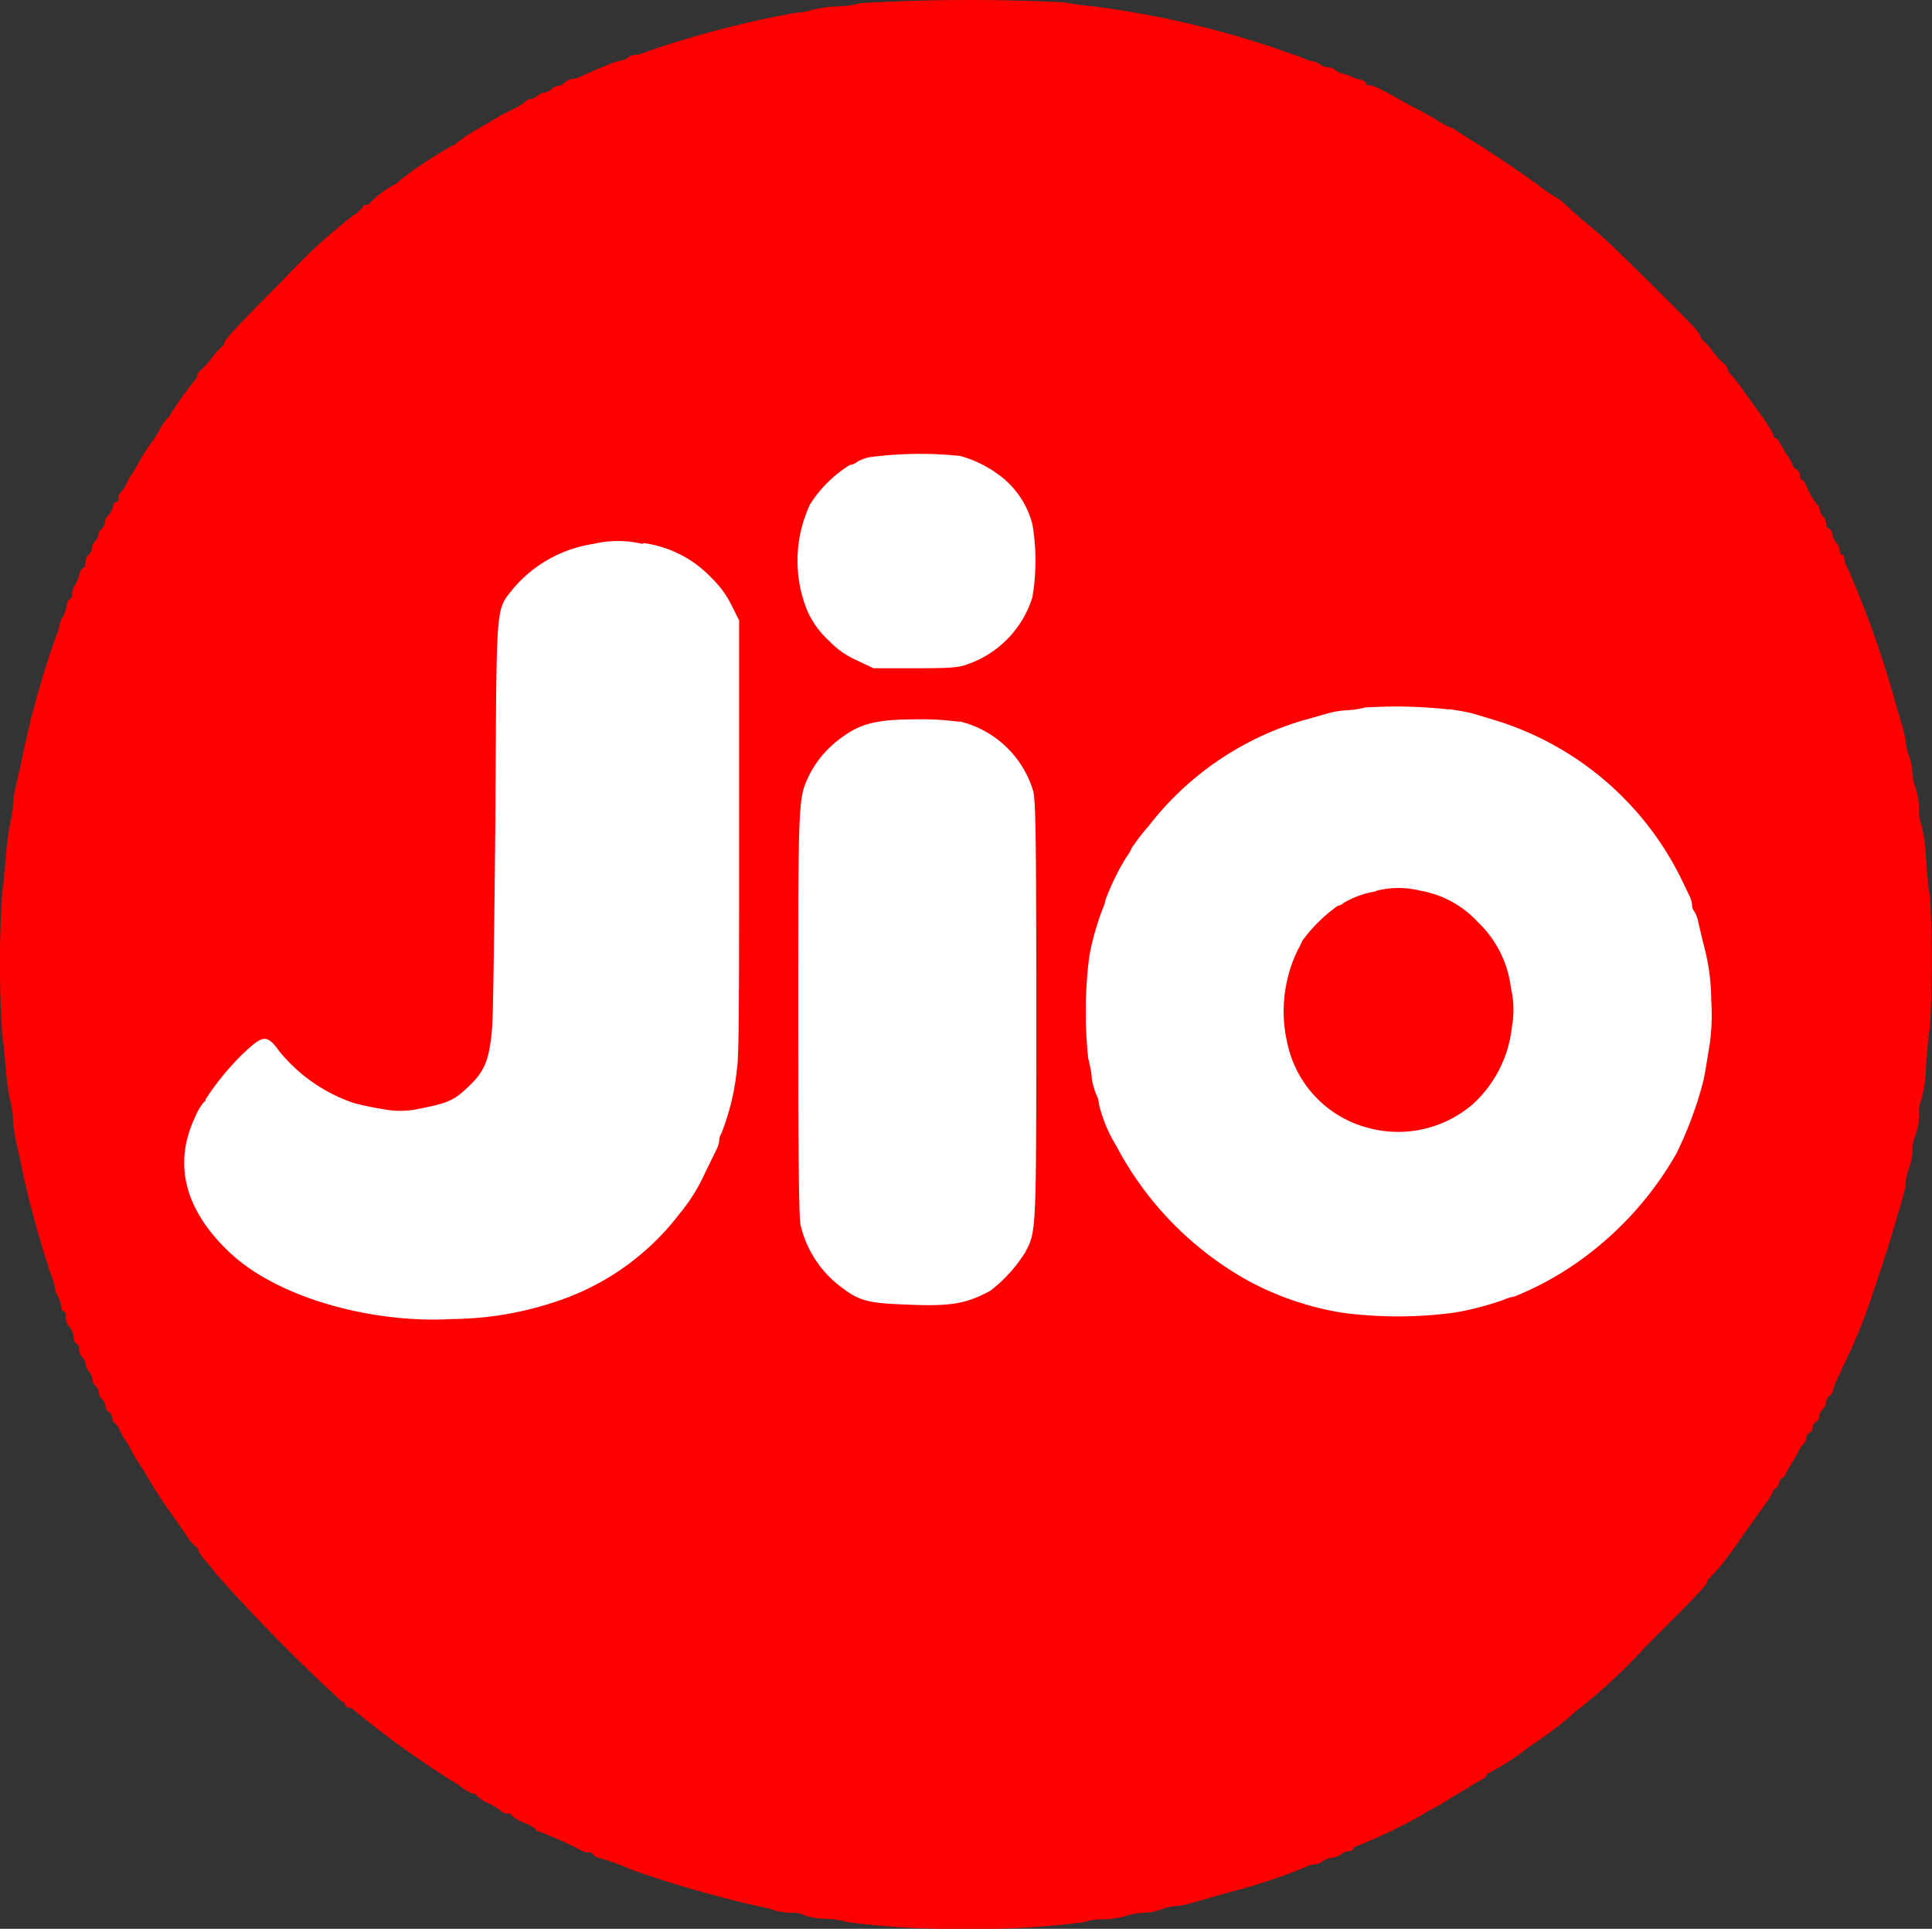 <svg id="Layer_1" data-name="Layer 1" xmlns="http://www.w3.org/2000/svg" viewBox="0 0 122.88 122.67"><rect x="0" y="0" width="122.88" height="122.67" fill="#333333" stroke="none"/><defs><style>.cls-1{fill:red;}.cls-2{fill:#fff;}</style></defs><title>reliance-jio</title><path class="cls-1" d="M54.78.2a7.41,7.41,0,0,1-1.54.21A7.41,7.41,0,0,0,51.7.62a5.56,5.56,0,0,1-1.18.21A63.94,63.94,0,0,0,41.09,3.3a2.21,2.21,0,0,1-.71.2.52.52,0,0,0-.38.12,1,1,0,0,1-.52.24,2.86,2.86,0,0,0-.67.2L38,4.39c-.31.14-.75.34-1,.45a1.92,1.92,0,0,1-.66.2.7.7,0,0,0-.42.21.63.63,0,0,1-.42.21.65.65,0,0,0-.42.21.68.68,0,0,1-.43.21.84.84,0,0,0-.46.21.76.76,0,0,1-.43.21.41.41,0,0,0-.29.13,3.53,3.53,0,0,1-.81.5c-.39.2-.83.41-.94.49l-1.47.86A8.66,8.66,0,0,0,29,9.13a.21.21,0,0,1-.19.11,28.07,28.07,0,0,0-3.34,2.2,1.26,1.26,0,0,1-.45.33,6.46,6.46,0,0,0-1.48,1.13.28.28,0,0,1-.25.13c-.12,0-.2.05-.2.11a2.06,2.06,0,0,1-.62.56,35.66,35.66,0,0,0-4.36,4c-3.08,3.1-3.85,3.93-3.85,4.11a.22.22,0,0,1-.11.2,4.38,4.38,0,0,0-.66.74,7.33,7.33,0,0,1-.73.81.35.35,0,0,0-.18.25.75.75,0,0,1-.14.31,24.72,24.72,0,0,0-1.54,2.13,1.23,1.23,0,0,1-.26.37,3,3,0,0,0-.46.66,6.7,6.7,0,0,1-.55.87,10.23,10.23,0,0,0-.84,1.33c-.08.15-.26.46-.42.7a5,5,0,0,0-.4.73,1.45,1.45,0,0,1-.28.39.43.43,0,0,0-.16.36c0,.14,0,.27-.14.27s-.17.15-.22.35a1.15,1.15,0,0,1-.28.5.56.56,0,0,0-.2.41.65.65,0,0,1-.21.42.64.64,0,0,0-.21.38.77.77,0,0,1-.21.41.84.84,0,0,0-.21.46.65.65,0,0,1-.21.43.79.79,0,0,0-.21.51c0,.18-.06.33-.14.33s-.18.17-.23.38a2.48,2.48,0,0,1-.28.68,1.11,1.11,0,0,0-.19.57c0,.17-.07.34-.16.36a.5.5,0,0,0-.19.4,2.85,2.85,0,0,1-.27.77,1.64,1.64,0,0,0-.22.6,1.17,1.17,0,0,1-.13.42A57.73,57.73,0,0,0,1.45,48c-.12.61-.32,1.48-.43,1.92a7.16,7.16,0,0,0-.2,1.33,4.26,4.26,0,0,1-.15,1,13.9,13.9,0,0,0-.27,2c-.07.85-.19,2-.26,2.53a70.65,70.65,0,0,0,0,9c.07.46.18,1.53.25,2.38a11.93,11.93,0,0,0,.28,1.93,3.74,3.74,0,0,1,.15,1,8.29,8.29,0,0,0,.2,1.5c.11.47.31,1.37.43,2A63.82,63.82,0,0,0,3.3,81.24a2.51,2.51,0,0,1,.19.65,1.65,1.65,0,0,0,.21.6,2,2,0,0,1,.21.65c0,.14.07.25.14.25s.14.18.14.4a.88.88,0,0,0,.21.58,1.36,1.36,0,0,1,.29.64c0,.27.14.48.21.48s.13.15.13.34a.76.76,0,0,0,.21.5.7.7,0,0,1,.21.44.9.9,0,0,0,.21.46.78.78,0,0,1,.21.47.66.66,0,0,0,.21.45.65.65,0,0,1,.21.42A.63.63,0,0,0,6.5,89a.7.7,0,0,1,.21.45.39.39,0,0,0,.21.34.42.42,0,0,1,.21.34.44.44,0,0,0,.15.35,1.07,1.07,0,0,1,.29.39,6.28,6.28,0,0,0,.4.73,4.61,4.61,0,0,1,.41.7,8,8,0,0,0,.46.77c.18.27.38.59.44.7A33.54,33.54,0,0,0,11.2,96.7s.3.44.61.87a3,3,0,0,0,.66.81c.07,0,.13.09.13.17a2,2,0,0,0,.46.7c.24.28.55.65.66.82a113.44,113.44,0,0,0,8,8.13c.08,0,.18.09.23.21a.35.35,0,0,0,.28.21.28.28,0,0,1,.26.12,59.57,59.57,0,0,0,6.22,4.5,4.08,4.08,0,0,1,.64.42,2.29,2.29,0,0,0,.77.42c.1,0,.19.06.19.11a2.54,2.54,0,0,0,.77.51,3.67,3.67,0,0,1,.84.52.5.5,0,0,0,.36.12c.14,0,.27.06.27.12a2.28,2.28,0,0,0,.77.46,2.48,2.48,0,0,1,.77.43c0,.07.07.12.16.12a25.07,25.07,0,0,1,2.69,1.2c.21.11.43.18.5.14s.2,0,.3.13a.53.53,0,0,0,.33.21,14.66,14.66,0,0,1,2.12.77,75,75,0,0,0,8,2.31,5.75,5.75,0,0,1,1.09.27,3.87,3.87,0,0,0,1.07.15,1.56,1.56,0,0,1,.81.16,4.08,4.08,0,0,0,1.32.22,5.78,5.78,0,0,1,1.44.22,53.39,53.39,0,0,0,7.58.42,49.87,49.87,0,0,0,7.46-.43,3.25,3.25,0,0,1,1.19-.17,5.57,5.57,0,0,0,1.44-.21,4.17,4.17,0,0,1,1.17-.21,3.64,3.64,0,0,0,1.1-.21,2.89,2.89,0,0,1,.86-.21,4.61,4.61,0,0,0,1.06-.2l2.54-.72A37.32,37.32,0,0,0,83,118.76a1.59,1.59,0,0,1,.64-.19,1,1,0,0,0,.51-.21,1.21,1.21,0,0,1,.57-.21,1.1,1.1,0,0,0,.56-.21,1,1,0,0,1,.53-.21c.14,0,.25-.07.25-.14a.14.14,0,0,1,.15-.14,36.33,36.33,0,0,0,4.2-2,5.53,5.53,0,0,1,.7-.41c.35-.18.82-.45,1-.59l.7-.42a8,8,0,0,0,.7-.42,8,8,0,0,1,.74-.43c.17-.1.31-.23.31-.3a.13.13,0,0,1,.14-.11,17.92,17.92,0,0,0,2.66-1.75,23.3,23.3,0,0,0,2.46-1.82,8.72,8.72,0,0,1,.77-.65,35.92,35.92,0,0,0,4.12-3.87c3.33-3.33,3.87-3.91,3.87-4.07a.21.21,0,0,1,.11-.2,14.42,14.42,0,0,0,1.33-1.58c.06-.07.52-.72,1-1.41s1.09-1.52,1.32-1.85a2.89,2.89,0,0,0,.43-.74.14.14,0,0,1,.14-.14c.07,0,.17-.15.23-.35s.14-.35.21-.35.19-.14.26-.32.27-.51.42-.73a5.25,5.25,0,0,0,.41-.73,1.31,1.31,0,0,1,.28-.39.43.43,0,0,0,.15-.35.42.42,0,0,1,.21-.34.38.38,0,0,0,.21-.35.44.44,0,0,1,.21-.35.37.37,0,0,0,.21-.34.7.7,0,0,1,.21-.45.59.59,0,0,0,.21-.42.65.65,0,0,1,.21-.42.52.52,0,0,0,.22-.32,6.11,6.11,0,0,1,.43-1.06c.45-1,.49-1,1-2.19.17-.39.35-.83.42-1,.4-1,1.61-4.61,2.18-6.59.13-.46.33-1.12.42-1.46a3.87,3.87,0,0,0,.2-1,2.89,2.89,0,0,1,.21-.86,3.72,3.72,0,0,0,.21-1.14,2.65,2.65,0,0,1,.21-1,3.6,3.6,0,0,0,.21-1.26,2.2,2.2,0,0,1,.16-1,8.26,8.26,0,0,0,.28-2c.07-1,.18-2.14.25-2.56a67.43,67.43,0,0,0,0-8.41c-.09-.42-.18-1.53-.25-2.45a10.33,10.33,0,0,0-.27-2,2.8,2.8,0,0,1-.17-1.09,4.35,4.35,0,0,0-.21-1.29,3.27,3.27,0,0,1-.21-1.05,3.5,3.5,0,0,0-.21-1,2.93,2.93,0,0,1-.21-.84,5.2,5.2,0,0,0-.2-1c-.11-.35-.3-1-.42-1.42a64.06,64.06,0,0,0-3.09-8.71,1.5,1.5,0,0,1-.21-.59c0-.13-.06-.23-.14-.23s-.14-.12-.14-.26a.76.76,0,0,0-.19-.47,1.38,1.38,0,0,1-.29-.57c0-.21-.16-.38-.23-.38s-.14-.12-.14-.27a.82.82,0,0,0-.21-.49.72.72,0,0,1-.21-.39.61.61,0,0,0-.15-.35,4.29,4.29,0,0,1-.7-1.2c-.08-.21-.21-.38-.28-.38s-.13-.13-.13-.28a.41.41,0,0,0-.19-.37.51.51,0,0,1-.28-.31,4,4,0,0,0-.37-.65,6.92,6.92,0,0,1-.43-.75c-.1-.17-.23-.31-.3-.31s-.11-.08-.11-.18a9,9,0,0,0-.91-1.43c-.49-.7-1-1.37-1.08-1.51s-.5-.69-.81-1a.75.75,0,0,1-.14-.31.41.41,0,0,0-.17-.25,5,5,0,0,1-.74-.81,4.91,4.91,0,0,0-.66-.74.22.22,0,0,1-.11-.2,3.38,3.38,0,0,0-.59-.77c-1.28-1.33-5.12-5.13-5.71-5.62-.32-.28-.92-.8-1.33-1.12l-1.09-1a1.86,1.86,0,0,0-.45-.33,11.38,11.38,0,0,1-1.19-.82c-1.56-1.12-2.71-1.89-3.94-2.66-.59-.36-1.18-.74-1.33-.84S92.15,8.05,92,8a6.76,6.76,0,0,1-.7-.42c-.23-.14-.93-.53-1.55-.84L88.42,6c-.85-.46-1.12-.57-1.31-.57s-.23-.06-.23-.14-.17-.18-.38-.23A2.18,2.18,0,0,1,86,4.9a2,2,0,0,0-.56-.2,1,1,0,0,1-.5-.24.8.8,0,0,0-.47-.18,1,1,0,0,1-.53-.19.57.57,0,0,0-.36-.17,2.12,2.12,0,0,1-.64-.2,6.05,6.05,0,0,0-.72-.26L80.92,3A60.7,60.7,0,0,0,69.5.4,17.88,17.88,0,0,1,67.68.15,120.62,120.62,0,0,0,54.78.2Z"/><path class="cls-2" d="M61,45.87a6.47,6.47,0,0,1,4.71,4.43c.16.53.2,2.93.2,14,0,14.22,0,14-.7,15.34a9.34,9.34,0,0,1-2.23,2.46c-1.52.81-2.47,1-5.34.87-2.48-.09-3-.23-4.23-1.18a6.88,6.88,0,0,1-2.49-3.87c-.11-.46-.15-4.5-.15-13.55,0-14,0-13.64.77-15.21a6.62,6.62,0,0,1,2-2.26c1.21-.89,2.23-1.15,4.77-1.15a17.46,17.46,0,0,1,2.73.16Z"/><path class="cls-2" d="M92.14,45.1c.54.07,1.2.19,1.47.26l1.33.4a19.58,19.58,0,0,1,11.83,9.81c.27.53.56,1.15.66,1.36a1.59,1.59,0,0,1,.19.63.64.64,0,0,0,.14.4,2.07,2.07,0,0,1,.27.76c.09.35.21.91.3,1.26a13.75,13.75,0,0,1,.51,3.65,13.91,13.91,0,0,1-.09,2.73c-.09.53-.21,1.3-.28,1.71a10.73,10.73,0,0,1-.27,1.19,24,24,0,0,1-1.58,4.11,21.4,21.4,0,0,1-6.55,7.09,19.51,19.51,0,0,1-3.76,2,2.45,2.45,0,0,0-.63.19,18.14,18.14,0,0,1-3.23.84,27,27,0,0,1-7.07,0,18.92,18.92,0,0,1-5.93-2A21,21,0,0,1,71,72.88a9.11,9.11,0,0,1-1.11-2.68,1.36,1.36,0,0,0-.17-.59,5.47,5.47,0,0,1-.28-1c0-.39-.16-1-.23-1.33a27.92,27.92,0,0,1,.07-6.45,17,17,0,0,1,.84-3,2.58,2.58,0,0,0,.19-.59,15.2,15.2,0,0,1,1.32-2.71,3.3,3.3,0,0,0,.36-.61,13.56,13.56,0,0,1,1.07-1.39,19.33,19.33,0,0,1,9.73-6.69l1.52-.43a5.63,5.63,0,0,1,1.41-.24A5.78,5.78,0,0,0,86.81,45a30.14,30.14,0,0,1,5.33.12Z"/><path class="cls-2" d="M40.94,34.54a7.27,7.27,0,0,1,4.34,2.24,6.26,6.26,0,0,1,1.33,1.88l.4.79,0,13.73c0,9.46,0,14.05-.13,14.72a15.23,15.23,0,0,1-1,4.19.77.77,0,0,0-.13.41,1.64,1.64,0,0,1-.19.63l-.7,1.43a11.52,11.52,0,0,1-1.66,2.66,16.23,16.23,0,0,1-7,5.26,21.3,21.3,0,0,1-7.42,1.41c-5.3.3-11.13-1.43-14.06-4.13s-3.73-5.66-2.34-8.65a4,4,0,0,1,.57-1,.22.22,0,0,0,.13-.2,16.71,16.71,0,0,1,2.28-2.8c1.38-1.33,1.6-1.36,2.43-.22a10.4,10.4,0,0,0,4.68,3.25,15.75,15.75,0,0,0,1.79.38,5.67,5.67,0,0,0,2.39,0c1.83-.36,2.24-.54,3.11-1.38,1.08-1,1.37-1.75,1.54-3.77.07-.9.15-7.08.21-13.75.08-13.64,0-12.74,1.16-14.22a8.3,8.3,0,0,1,5.08-2.81,6.8,6.8,0,0,1,3.11,0Z"/><path class="cls-2" d="M61.08,29a7.5,7.5,0,0,1,2.34,1.12,5.67,5.67,0,0,1,2.24,3.2,13.87,13.87,0,0,1,0,4.68,6.6,6.6,0,0,1-4.07,4.23c-.6.23-1.08.27-3.36.27H55.56L54.5,42a5.56,5.56,0,0,1-1.79-1.26,5.77,5.77,0,0,1-1.35-1.86,8.45,8.45,0,0,1,.16-6.8,7.91,7.91,0,0,1,2.55-2.52.65.65,0,0,0,.38-.14,2.53,2.53,0,0,1,.84-.34A24.49,24.49,0,0,1,61.08,29Z"/><path class="cls-1" d="M87.51,56.69a5.9,5.9,0,0,0-2.06.74.57.57,0,0,1-.35.17,9.66,9.66,0,0,0-2.28,2.25,3.53,3.53,0,0,1-.27.55,8.94,8.94,0,0,0-.66,6,7.07,7.07,0,0,0,5.2,5.35,7.26,7.26,0,0,0,6.6-1.54,7.75,7.75,0,0,0,2.47-4.9,6.09,6.09,0,0,0-.06-2.47A6.91,6.91,0,0,0,94,58.65a6.47,6.47,0,0,0-3.65-2,5.75,5.75,0,0,0-2.8,0Z"/></svg>